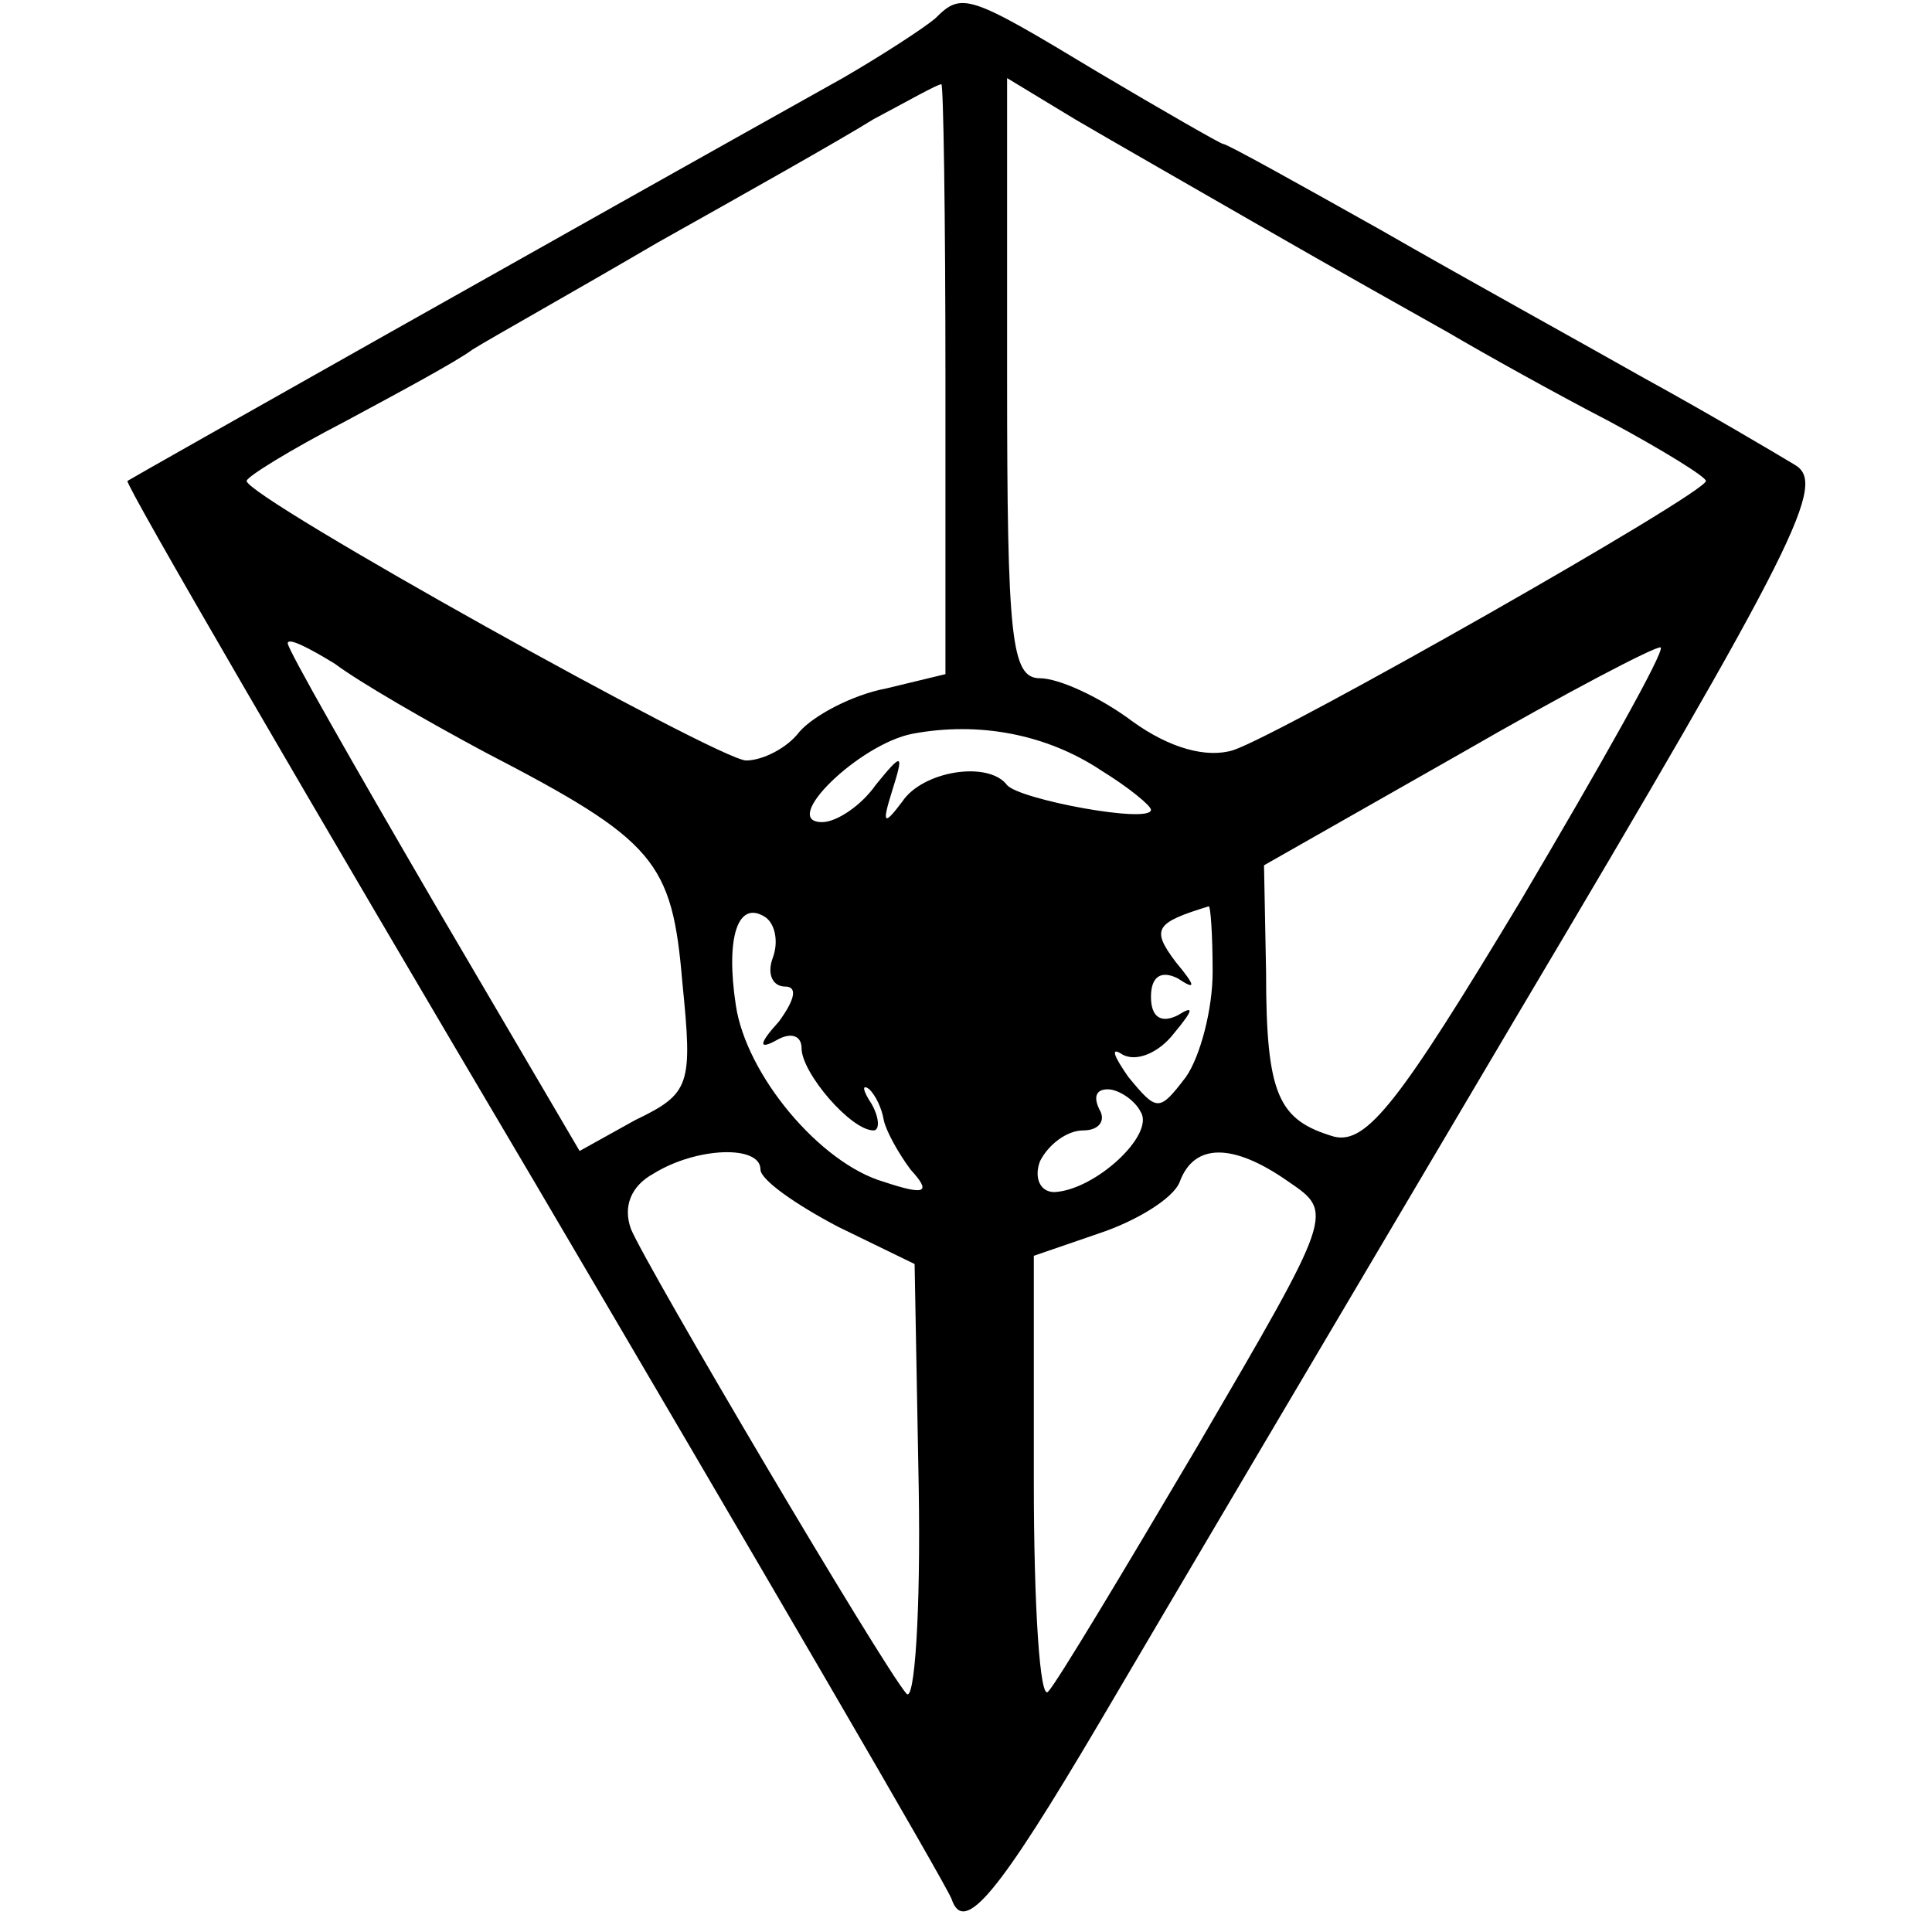 <?xml version="1.0" standalone="no"?>
<!DOCTYPE svg PUBLIC "-//W3C//DTD SVG 20010904//EN"
 "http://www.w3.org/TR/2001/REC-SVG-20010904/DTD/svg10.dtd">
<svg version="1.0" xmlns="http://www.w3.org/2000/svg"
 width="94pt" height="94pt" viewBox="0 0 94 94"
 preserveAspectRatio="xMidYMid meet">
<g transform="translate(0,94) scale(0.1,-0.1)"
fill="#000000" stroke="none">
<path d="M455 931 c-6 -5 -26 -18 -45 -29 -127 -71 -345 -194 -348 -196 -1 -2
88 -155 198 -341 110 -187 201 -343 203 -349 6 -18 23 3 72 86 27 46 118 200
202 342 139 234 152 261 136 270 -10 6 -42 25 -73 42 -30 17 -88 49 -128 72
-41 23 -75 42 -77 42 -1 0 -29 16 -61 35 -63 38 -66 39 -79 26z m5 -175 l0
-144 -29 -7 c-16 -3 -35 -13 -42 -21 -6 -8 -18 -14 -26 -14 -13 0 -243 128
-243 136 0 2 21 15 48 29 26 14 54 29 62 35 8 5 49 28 90 52 41 23 89 50 105
60 17 9 31 17 33 17 1 1 2 -64 2 -143z m155 73 c33 -19 74 -42 90 -51 17 -10
51 -29 78 -43 26 -14 47 -27 47 -29 0 -6 -206 -123 -230 -131 -13 -4 -31 1
-49 14 -16 12 -36 21 -45 21 -14 0 -16 19 -16 146 l0 146 33 -20 c17 -10 59
-34 92 -53z m-379 -255 c83 -43 91 -53 96 -112 5 -50 4 -54 -23 -67 l-27 -15
-71 121 c-39 67 -71 123 -71 126 0 3 10 -2 23 -10 12 -9 45 -28 73 -43z m504
-72 c-59 -98 -75 -119 -91 -115 -27 8 -33 20 -33 80 l-1 52 95 54 c52 30 96
53 98 52 2 -2 -29 -57 -68 -123z m-204 63 c13 -8 24 -17 24 -19 0 -7 -64 5
-70 12 -9 12 -41 7 -51 -8 -9 -12 -10 -11 -5 5 6 19 5 19 -8 3 -7 -10 -19 -18
-26 -18 -21 0 18 38 44 43 32 6 65 0 92 -18z m-160 -91 c-3 -8 0 -14 6 -14 6
0 5 -6 -3 -17 -10 -11 -10 -14 -1 -9 7 4 12 2 12 -4 0 -12 24 -40 35 -40 3 0
3 6 -1 13 -4 6 -5 10 -1 7 3 -3 6 -9 7 -15 1 -5 7 -16 13 -24 10 -11 8 -13
-13 -6 -31 9 -67 52 -72 86 -5 33 1 51 14 43 5 -3 7 -12 4 -20z m214 -7 c0
-18 -6 -41 -13 -51 -13 -17 -14 -17 -28 0 -7 10 -9 15 -3 11 7 -4 18 1 25 10
10 12 10 14 2 9 -8 -4 -13 -1 -13 9 0 10 5 13 13 9 9 -6 9 -4 -1 8 -12 16 -10
19 16 27 1 1 2 -14 2 -32z m-35 -68 c7 -11 -22 -38 -42 -39 -7 0 -10 7 -7 15
4 8 13 15 21 15 8 0 11 5 8 10 -3 6 -2 10 4 10 5 0 13 -5 16 -11z m-185 -28
c0 -5 17 -17 38 -28 l37 -18 2 -109 c1 -60 -2 -105 -6 -100 -12 14 -126 207
-134 226 -4 11 0 21 11 27 21 13 52 14 52 2z m257 -6 c22 -15 22 -15 -44 -128
-36 -61 -69 -116 -73 -120 -4 -5 -7 41 -7 102 l0 110 32 11 c18 6 36 17 39 25
7 19 26 19 53 0z"/>
</g>
</svg>
